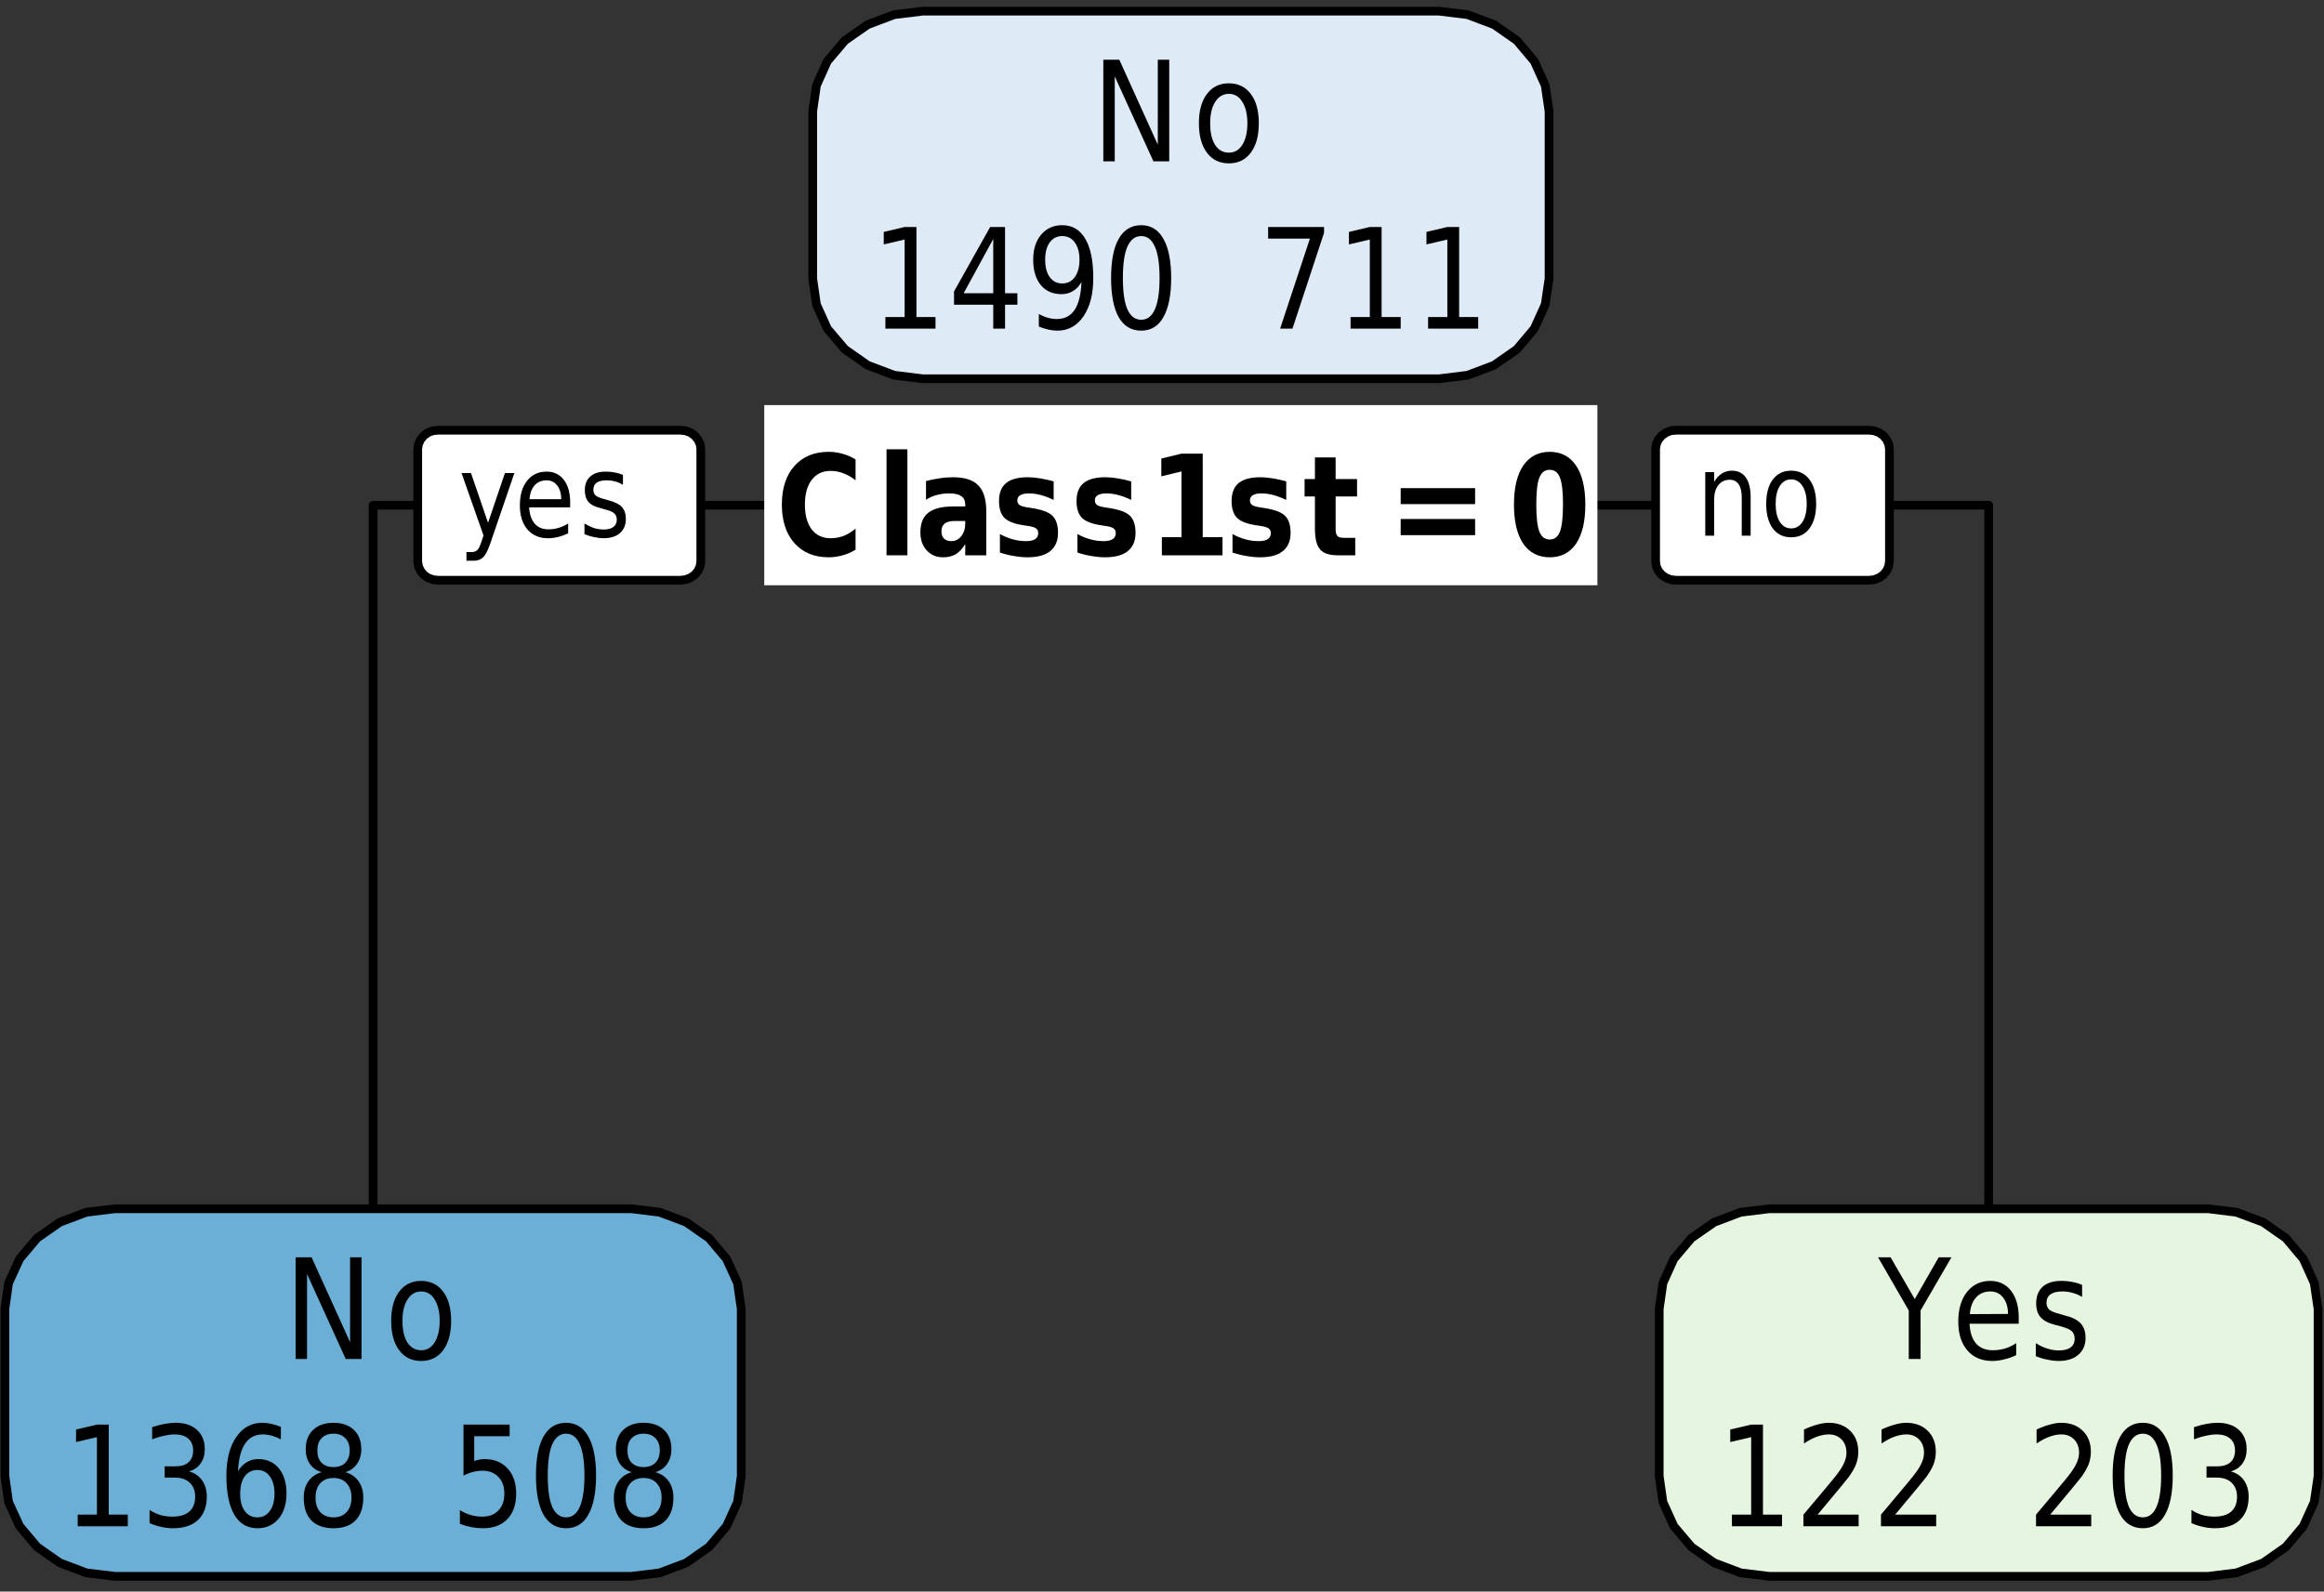 <?xml version="1.0" encoding="UTF-8"?>
<svg xmlns="http://www.w3.org/2000/svg" xmlns:xlink="http://www.w3.org/1999/xlink" width="200pt" height="137pt" viewBox="0 0 200 137" version="1.1">
<rect x="0" y="0" width="200" height="137" fill="#333333" stroke="none"/>
<defs>
<g>
<symbol overflow="visible" id="glyph0-0">
<path style="stroke:none;" d="M 0.516 2.125 L 0.516 -8.469 L 5.625 -8.469 L 5.625 2.125 Z M 1.078 1.453 L 5.062 1.453 L 5.062 -7.781 L 1.078 -7.781 Z M 1.078 1.453 "/>
</symbol>
<symbol overflow="visible" id="glyph0-1">
<path style="stroke:none;" d="M 6.859 -0.484 C 6.504 -0.266 6.133 -0.102 5.75 0 C 5.363 0.113 4.961 0.172 4.547 0.172 C 3.305 0.172 2.32 -0.234 1.594 -1.047 C 0.875 -1.867 0.516 -2.973 0.516 -4.359 C 0.516 -5.766 0.875 -6.875 1.594 -7.688 C 2.32 -8.5 3.305 -8.906 4.547 -8.906 C 4.961 -8.906 5.363 -8.848 5.75 -8.734 C 6.133 -8.629 6.504 -8.469 6.859 -8.25 L 6.859 -6.453 C 6.504 -6.734 6.148 -6.938 5.797 -7.062 C 5.453 -7.195 5.086 -7.266 4.703 -7.266 C 4.016 -7.266 3.473 -7.004 3.078 -6.484 C 2.691 -5.973 2.5 -5.266 2.5 -4.359 C 2.5 -3.461 2.691 -2.754 3.078 -2.234 C 3.473 -1.723 4.016 -1.469 4.703 -1.469 C 5.086 -1.469 5.453 -1.531 5.797 -1.656 C 6.148 -1.789 6.504 -2.004 6.859 -2.297 Z M 6.859 -0.484 "/>
</symbol>
<symbol overflow="visible" id="glyph0-2">
<path style="stroke:none;" d="M 0.859 -9.125 L 2.656 -9.125 L 2.656 0 L 0.859 0 Z M 0.859 -9.125 "/>
</symbol>
<symbol overflow="visible" id="glyph0-3">
<path style="stroke:none;" d="M 3.375 -2.953 C 3 -2.953 2.719 -2.879 2.531 -2.734 C 2.344 -2.586 2.25 -2.367 2.25 -2.078 C 2.25 -1.805 2.32 -1.594 2.469 -1.438 C 2.625 -1.289 2.836 -1.219 3.109 -1.219 C 3.441 -1.219 3.723 -1.359 3.953 -1.641 C 4.18 -1.93 4.297 -2.289 4.297 -2.719 L 4.297 -2.953 Z M 6.109 -3.75 L 6.109 0 L 4.297 0 L 4.297 -0.969 C 4.055 -0.57 3.785 -0.281 3.484 -0.094 C 3.18 0.082 2.816 0.172 2.391 0.172 C 1.816 0.172 1.348 -0.023 0.984 -0.422 C 0.617 -0.816 0.438 -1.332 0.438 -1.969 C 0.438 -2.738 0.66 -3.301 1.109 -3.656 C 1.566 -4.02 2.281 -4.203 3.25 -4.203 L 4.297 -4.203 L 4.297 -4.359 C 4.297 -4.691 4.18 -4.938 3.953 -5.094 C 3.734 -5.25 3.391 -5.328 2.922 -5.328 C 2.535 -5.328 2.176 -5.281 1.844 -5.188 C 1.52 -5.102 1.211 -4.969 0.922 -4.781 L 0.922 -6.391 C 1.305 -6.492 1.691 -6.57 2.078 -6.625 C 2.461 -6.688 2.852 -6.719 3.25 -6.719 C 4.25 -6.719 4.973 -6.484 5.422 -6.016 C 5.879 -5.555 6.109 -4.801 6.109 -3.75 Z M 6.109 -3.75 "/>
</symbol>
<symbol overflow="visible" id="glyph0-4">
<path style="stroke:none;" d="M 5.234 -6.359 L 5.234 -4.766 C 4.848 -4.953 4.477 -5.094 4.125 -5.188 C 3.77 -5.281 3.43 -5.328 3.109 -5.328 C 2.773 -5.328 2.523 -5.273 2.359 -5.172 C 2.191 -5.078 2.109 -4.926 2.109 -4.719 C 2.109 -4.551 2.172 -4.422 2.297 -4.328 C 2.422 -4.242 2.645 -4.176 2.969 -4.125 L 3.281 -4.078 C 4.195 -3.941 4.812 -3.719 5.125 -3.406 C 5.445 -3.094 5.609 -2.602 5.609 -1.938 C 5.609 -1.238 5.383 -0.711 4.938 -0.359 C 4.5 -0.004 3.848 0.172 2.984 0.172 C 2.609 0.172 2.223 0.133 1.828 0.062 C 1.43 0 1.023 -0.098 0.609 -0.234 L 0.609 -1.828 C 0.973 -1.629 1.344 -1.477 1.719 -1.375 C 2.094 -1.27 2.473 -1.219 2.859 -1.219 C 3.203 -1.219 3.461 -1.273 3.641 -1.391 C 3.816 -1.504 3.906 -1.676 3.906 -1.906 C 3.906 -2.094 3.844 -2.227 3.719 -2.312 C 3.602 -2.406 3.363 -2.477 3 -2.531 L 2.688 -2.578 C 1.883 -2.691 1.32 -2.906 1 -3.219 C 0.688 -3.539 0.531 -4.023 0.531 -4.672 C 0.531 -5.367 0.734 -5.883 1.141 -6.219 C 1.547 -6.551 2.172 -6.719 3.016 -6.719 C 3.336 -6.719 3.68 -6.688 4.047 -6.625 C 4.41 -6.57 4.805 -6.484 5.234 -6.359 Z M 5.234 -6.359 "/>
</symbol>
<symbol overflow="visible" id="glyph0-5">
<path style="stroke:none;" d="M 1.203 -1.562 L 2.891 -1.562 L 2.891 -7.219 L 1.156 -6.797 L 1.156 -8.328 L 2.891 -8.75 L 4.719 -8.75 L 4.719 -1.562 L 6.422 -1.562 L 6.422 0 L 1.203 0 Z M 1.203 -1.562 "/>
</symbol>
<symbol overflow="visible" id="glyph0-6">
<path style="stroke:none;" d="M 2.812 -8.422 L 2.812 -6.562 L 4.656 -6.562 L 4.656 -5.062 L 2.812 -5.062 L 2.812 -2.281 C 2.812 -1.977 2.863 -1.77 2.969 -1.656 C 3.07 -1.551 3.273 -1.5 3.578 -1.5 L 4.5 -1.5 L 4.5 0 L 2.969 0 C 2.258 0 1.758 -0.172 1.469 -0.516 C 1.176 -0.859 1.031 -1.445 1.031 -2.281 L 1.031 -5.062 L 0.141 -5.062 L 0.141 -6.562 L 1.031 -6.562 L 1.031 -8.422 Z M 2.812 -8.422 "/>
</symbol>
<symbol overflow="visible" id="glyph0-7">
<path style="stroke:none;" d=""/>
</symbol>
<symbol overflow="visible" id="glyph0-8">
<path style="stroke:none;" d="M 1.078 -5.781 L 7.484 -5.781 L 7.484 -4.406 L 1.078 -4.406 Z M 1.078 -3.125 L 7.484 -3.125 L 7.484 -1.734 L 1.078 -1.734 Z M 1.078 -3.125 "/>
</symbol>
<symbol overflow="visible" id="glyph0-9">
<path style="stroke:none;" d="M 4.703 -4.391 C 4.703 -5.484 4.613 -6.25 4.438 -6.688 C 4.27 -7.133 3.977 -7.359 3.562 -7.359 C 3.145 -7.359 2.848 -7.133 2.672 -6.688 C 2.492 -6.25 2.406 -5.484 2.406 -4.391 C 2.406 -3.273 2.492 -2.488 2.672 -2.031 C 2.848 -1.582 3.145 -1.359 3.562 -1.359 C 3.969 -1.359 4.258 -1.582 4.438 -2.031 C 4.613 -2.488 4.703 -3.273 4.703 -4.391 Z M 6.625 -4.359 C 6.625 -2.91 6.359 -1.789 5.828 -1 C 5.297 -0.219 4.539 0.172 3.562 0.172 C 2.582 0.172 1.82 -0.219 1.281 -1 C 0.75 -1.789 0.484 -2.91 0.484 -4.359 C 0.484 -5.816 0.75 -6.938 1.281 -7.719 C 1.82 -8.508 2.582 -8.906 3.562 -8.906 C 4.539 -8.906 5.297 -8.508 5.828 -7.719 C 6.359 -6.938 6.625 -5.816 6.625 -4.359 Z M 6.625 -4.359 "/>
</symbol>
<symbol overflow="visible" id="glyph1-0">
<path style="stroke:none;" d="M 0.516 2.125 L 0.516 -8.469 L 5.641 -8.469 L 5.641 2.125 Z M 1.094 1.453 L 5.078 1.453 L 5.078 -7.781 L 1.094 -7.781 Z M 1.094 1.453 "/>
</symbol>
<symbol overflow="visible" id="glyph1-1">
<path style="stroke:none;" d="M 1 -8.75 L 2.375 -8.75 L 5.688 -1.438 L 5.688 -8.75 L 6.672 -8.75 L 6.672 0 L 5.312 0 L 1.984 -7.312 L 1.984 0 L 1 0 Z M 1 -8.75 "/>
</symbol>
<symbol overflow="visible" id="glyph1-2">
<path style="stroke:none;" d="M 3.141 -5.812 C 2.648 -5.812 2.258 -5.582 1.969 -5.125 C 1.676 -4.676 1.531 -4.062 1.531 -3.281 C 1.531 -2.488 1.672 -1.867 1.953 -1.422 C 2.242 -0.973 2.641 -0.75 3.141 -0.75 C 3.629 -0.75 4.016 -0.973 4.297 -1.422 C 4.586 -1.879 4.734 -2.5 4.734 -3.281 C 4.734 -4.051 4.586 -4.664 4.297 -5.125 C 4.016 -5.582 3.629 -5.812 3.141 -5.812 Z M 3.141 -6.719 C 3.941 -6.719 4.57 -6.41 5.031 -5.797 C 5.488 -5.191 5.719 -4.352 5.719 -3.281 C 5.719 -2.207 5.488 -1.363 5.031 -0.75 C 4.57 -0.133 3.941 0.172 3.141 0.172 C 2.336 0.172 1.707 -0.133 1.25 -0.75 C 0.789 -1.363 0.562 -2.207 0.562 -3.281 C 0.562 -4.352 0.789 -5.191 1.25 -5.797 C 1.707 -6.41 2.336 -6.719 3.141 -6.719 Z M 3.141 -6.719 "/>
</symbol>
<symbol overflow="visible" id="glyph1-3">
<path style="stroke:none;" d="M 1.266 -1 L 2.922 -1 L 2.922 -7.672 L 1.125 -7.25 L 1.125 -8.328 L 2.922 -8.75 L 3.938 -8.75 L 3.938 -1 L 5.578 -1 L 5.578 0 L 1.266 0 Z M 1.266 -1 "/>
</symbol>
<symbol overflow="visible" id="glyph1-4">
<path style="stroke:none;" d="M 3.875 -7.719 L 1.328 -3.047 L 3.875 -3.047 Z M 3.609 -8.75 L 4.891 -8.75 L 4.891 -3.047 L 5.953 -3.047 L 5.953 -2.062 L 4.891 -2.062 L 4.891 0 L 3.875 0 L 3.875 -2.062 L 0.5 -2.062 L 0.5 -3.203 Z M 3.609 -8.75 "/>
</symbol>
<symbol overflow="visible" id="glyph1-5">
<path style="stroke:none;" d="M 1.125 -0.188 L 1.125 -1.266 C 1.383 -1.117 1.645 -1.008 1.906 -0.938 C 2.164 -0.863 2.422 -0.828 2.672 -0.828 C 3.336 -0.828 3.848 -1.086 4.203 -1.609 C 4.555 -2.141 4.754 -2.941 4.797 -4.016 C 4.609 -3.672 4.363 -3.41 4.062 -3.234 C 3.77 -3.055 3.441 -2.969 3.078 -2.969 C 2.328 -2.969 1.734 -3.227 1.297 -3.75 C 0.859 -4.281 0.641 -5.008 0.641 -5.938 C 0.641 -6.832 0.867 -7.551 1.328 -8.094 C 1.785 -8.633 2.391 -8.906 3.141 -8.906 C 4.004 -8.906 4.664 -8.516 5.125 -7.734 C 5.582 -6.961 5.812 -5.836 5.812 -4.359 C 5.812 -2.984 5.531 -1.883 4.969 -1.062 C 4.406 -0.238 3.656 0.172 2.719 0.172 C 2.457 0.172 2.195 0.141 1.938 0.078 C 1.676 0.023 1.406 -0.062 1.125 -0.188 Z M 3.141 -3.891 C 3.598 -3.891 3.957 -4.07 4.219 -4.438 C 4.488 -4.801 4.625 -5.301 4.625 -5.938 C 4.625 -6.562 4.488 -7.055 4.219 -7.422 C 3.957 -7.785 3.598 -7.969 3.141 -7.969 C 2.691 -7.969 2.332 -7.785 2.062 -7.422 C 1.801 -7.055 1.672 -6.562 1.672 -5.938 C 1.672 -5.301 1.801 -4.801 2.062 -4.438 C 2.332 -4.07 2.691 -3.891 3.141 -3.891 Z M 3.141 -3.891 "/>
</symbol>
<symbol overflow="visible" id="glyph1-6">
<path style="stroke:none;" d="M 3.266 -7.969 C 2.742 -7.969 2.348 -7.664 2.078 -7.062 C 1.816 -6.469 1.688 -5.566 1.688 -4.359 C 1.688 -3.16 1.816 -2.258 2.078 -1.656 C 2.348 -1.062 2.742 -0.766 3.266 -0.766 C 3.785 -0.766 4.176 -1.062 4.438 -1.656 C 4.707 -2.258 4.844 -3.16 4.844 -4.359 C 4.844 -5.566 4.707 -6.469 4.438 -7.062 C 4.176 -7.664 3.785 -7.969 3.266 -7.969 Z M 3.266 -8.906 C 4.098 -8.906 4.734 -8.516 5.172 -7.734 C 5.617 -6.961 5.844 -5.836 5.844 -4.359 C 5.844 -2.891 5.617 -1.766 5.172 -0.984 C 4.734 -0.211 4.098 0.172 3.266 0.172 C 2.422 0.172 1.773 -0.211 1.328 -0.984 C 0.891 -1.766 0.672 -2.891 0.672 -4.359 C 0.672 -5.836 0.891 -6.961 1.328 -7.734 C 1.773 -8.516 2.422 -8.906 3.266 -8.906 Z M 3.266 -8.906 "/>
</symbol>
<symbol overflow="visible" id="glyph1-7">
<path style="stroke:none;" d=""/>
</symbol>
<symbol overflow="visible" id="glyph1-8">
<path style="stroke:none;" d="M 0.844 -8.75 L 5.656 -8.75 L 5.656 -8.25 L 2.938 0 L 1.875 0 L 4.438 -7.75 L 0.844 -7.75 Z M 0.844 -8.75 "/>
</symbol>
<symbol overflow="visible" id="glyph1-9">
<path style="stroke:none;" d="M 4.172 -4.719 C 4.648 -4.594 5.023 -4.336 5.297 -3.953 C 5.566 -3.578 5.703 -3.109 5.703 -2.547 C 5.703 -1.68 5.445 -1.008 4.938 -0.531 C 4.438 -0.062 3.719 0.172 2.781 0.172 C 2.469 0.172 2.145 0.133 1.812 0.062 C 1.477 -0.008 1.133 -0.117 0.781 -0.266 L 0.781 -1.406 C 1.062 -1.219 1.367 -1.07 1.703 -0.969 C 2.035 -0.875 2.383 -0.828 2.75 -0.828 C 3.383 -0.828 3.867 -0.973 4.203 -1.266 C 4.535 -1.555 4.703 -1.984 4.703 -2.547 C 4.703 -3.055 4.547 -3.457 4.234 -3.75 C 3.93 -4.039 3.504 -4.188 2.953 -4.188 L 2.078 -4.188 L 2.078 -5.156 L 2.984 -5.156 C 3.484 -5.156 3.863 -5.27 4.125 -5.5 C 4.395 -5.738 4.531 -6.078 4.531 -6.516 C 4.531 -6.961 4.391 -7.305 4.109 -7.547 C 3.836 -7.785 3.453 -7.906 2.953 -7.906 C 2.672 -7.906 2.367 -7.867 2.047 -7.797 C 1.734 -7.734 1.383 -7.629 1 -7.484 L 1 -8.531 C 1.383 -8.656 1.742 -8.75 2.078 -8.812 C 2.422 -8.875 2.738 -8.906 3.031 -8.906 C 3.801 -8.906 4.41 -8.703 4.859 -8.297 C 5.305 -7.891 5.531 -7.336 5.531 -6.641 C 5.531 -6.148 5.41 -5.738 5.172 -5.406 C 4.941 -5.07 4.609 -4.844 4.172 -4.719 Z M 4.172 -4.719 "/>
</symbol>
<symbol overflow="visible" id="glyph1-10">
<path style="stroke:none;" d="M 3.391 -4.844 C 2.93 -4.844 2.566 -4.66 2.297 -4.297 C 2.035 -3.93 1.906 -3.438 1.906 -2.812 C 1.906 -2.176 2.035 -1.676 2.297 -1.312 C 2.566 -0.945 2.93 -0.766 3.391 -0.766 C 3.836 -0.766 4.191 -0.945 4.453 -1.312 C 4.723 -1.676 4.859 -2.176 4.859 -2.812 C 4.859 -3.438 4.723 -3.93 4.453 -4.297 C 4.191 -4.66 3.836 -4.844 3.391 -4.844 Z M 5.406 -8.562 L 5.406 -7.484 C 5.145 -7.617 4.883 -7.723 4.625 -7.797 C 4.363 -7.867 4.109 -7.906 3.859 -7.906 C 3.191 -7.906 2.68 -7.641 2.328 -7.109 C 1.973 -6.586 1.77 -5.797 1.719 -4.734 C 1.914 -5.066 2.16 -5.32 2.453 -5.5 C 2.754 -5.688 3.086 -5.781 3.453 -5.781 C 4.203 -5.781 4.797 -5.516 5.234 -4.984 C 5.672 -4.453 5.891 -3.727 5.891 -2.812 C 5.891 -1.906 5.66 -1.18 5.203 -0.641 C 4.742 -0.098 4.141 0.172 3.391 0.172 C 2.523 0.172 1.863 -0.211 1.406 -0.984 C 0.945 -1.766 0.719 -2.891 0.719 -4.359 C 0.719 -5.742 1 -6.848 1.562 -7.672 C 2.125 -8.492 2.875 -8.906 3.812 -8.906 C 4.07 -8.906 4.332 -8.875 4.594 -8.812 C 4.852 -8.758 5.125 -8.676 5.406 -8.562 Z M 5.406 -8.562 "/>
</symbol>
<symbol overflow="visible" id="glyph1-11">
<path style="stroke:none;" d="M 3.266 -4.156 C 2.785 -4.156 2.406 -4.004 2.125 -3.703 C 1.852 -3.398 1.719 -2.988 1.719 -2.469 C 1.719 -1.938 1.852 -1.52 2.125 -1.219 C 2.406 -0.914 2.785 -0.766 3.266 -0.766 C 3.742 -0.766 4.117 -0.914 4.391 -1.219 C 4.672 -1.52 4.812 -1.938 4.812 -2.469 C 4.812 -2.988 4.672 -3.398 4.391 -3.703 C 4.117 -4.004 3.742 -4.156 3.266 -4.156 Z M 2.25 -4.656 C 1.812 -4.781 1.473 -5.016 1.234 -5.359 C 0.992 -5.711 0.875 -6.141 0.875 -6.641 C 0.875 -7.336 1.086 -7.891 1.516 -8.297 C 1.941 -8.703 2.523 -8.906 3.266 -8.906 C 4.004 -8.906 4.586 -8.703 5.016 -8.297 C 5.441 -7.891 5.656 -7.336 5.656 -6.641 C 5.656 -6.141 5.531 -5.711 5.281 -5.359 C 5.039 -5.016 4.707 -4.781 4.281 -4.656 C 4.77 -4.52 5.148 -4.258 5.422 -3.875 C 5.691 -3.488 5.828 -3.02 5.828 -2.469 C 5.828 -1.613 5.602 -0.957 5.156 -0.5 C 4.719 -0.051 4.086 0.172 3.266 0.172 C 2.441 0.172 1.805 -0.051 1.359 -0.5 C 0.922 -0.957 0.703 -1.613 0.703 -2.469 C 0.703 -3.02 0.836 -3.488 1.109 -3.875 C 1.379 -4.258 1.758 -4.52 2.25 -4.656 Z M 1.875 -6.531 C 1.875 -6.07 1.992 -5.719 2.234 -5.469 C 2.484 -5.219 2.828 -5.094 3.266 -5.094 C 3.703 -5.094 4.039 -5.219 4.281 -5.469 C 4.531 -5.719 4.656 -6.07 4.656 -6.531 C 4.656 -6.977 4.531 -7.328 4.281 -7.578 C 4.039 -7.836 3.703 -7.969 3.266 -7.969 C 2.828 -7.969 2.484 -7.836 2.234 -7.578 C 1.992 -7.328 1.875 -6.977 1.875 -6.531 Z M 1.875 -6.531 "/>
</symbol>
<symbol overflow="visible" id="glyph1-12">
<path style="stroke:none;" d="M 1.109 -8.75 L 5.078 -8.75 L 5.078 -7.75 L 2.031 -7.75 L 2.031 -5.609 C 2.176 -5.672 2.32 -5.711 2.469 -5.734 C 2.625 -5.766 2.773 -5.781 2.922 -5.781 C 3.754 -5.781 4.414 -5.508 4.906 -4.969 C 5.395 -4.438 5.641 -3.719 5.641 -2.812 C 5.641 -1.863 5.383 -1.129 4.875 -0.609 C 4.375 -0.086 3.672 0.172 2.766 0.172 C 2.453 0.172 2.129 0.141 1.797 0.078 C 1.473 0.016 1.141 -0.078 0.797 -0.203 L 0.797 -1.391 C 1.098 -1.203 1.406 -1.062 1.719 -0.969 C 2.039 -0.875 2.379 -0.828 2.734 -0.828 C 3.316 -0.828 3.773 -1.004 4.109 -1.359 C 4.453 -1.711 4.625 -2.195 4.625 -2.812 C 4.625 -3.414 4.453 -3.895 4.109 -4.25 C 3.773 -4.602 3.316 -4.781 2.734 -4.781 C 2.461 -4.781 2.191 -4.742 1.922 -4.672 C 1.66 -4.609 1.391 -4.504 1.109 -4.359 Z M 1.109 -8.75 "/>
</symbol>
<symbol overflow="visible" id="glyph1-13">
<path style="stroke:none;" d="M -0.016 -8.75 L 1.062 -8.75 L 3.141 -5.156 L 5.203 -8.75 L 6.297 -8.75 L 3.641 -4.172 L 3.641 0 L 2.625 0 L 2.625 -4.172 Z M -0.016 -8.75 "/>
</symbol>
<symbol overflow="visible" id="glyph1-14">
<path style="stroke:none;" d="M 5.766 -3.547 L 5.766 -3.031 L 1.531 -3.031 C 1.57 -2.281 1.758 -1.711 2.094 -1.328 C 2.438 -0.941 2.914 -0.75 3.531 -0.75 C 3.883 -0.75 4.227 -0.797 4.562 -0.891 C 4.895 -0.992 5.223 -1.148 5.547 -1.359 L 5.547 -0.328 C 5.223 -0.172 4.883 -0.051 4.531 0.031 C 4.188 0.125 3.836 0.172 3.484 0.172 C 2.586 0.172 1.875 -0.129 1.344 -0.734 C 0.82 -1.348 0.562 -2.176 0.562 -3.219 C 0.562 -4.289 0.812 -5.141 1.312 -5.766 C 1.812 -6.398 2.477 -6.719 3.312 -6.719 C 4.07 -6.719 4.672 -6.43 5.109 -5.859 C 5.547 -5.297 5.766 -4.523 5.766 -3.547 Z M 4.844 -3.875 C 4.844 -4.457 4.703 -4.926 4.422 -5.281 C 4.148 -5.633 3.785 -5.812 3.328 -5.812 C 2.816 -5.812 2.406 -5.641 2.094 -5.297 C 1.781 -4.953 1.602 -4.473 1.562 -3.859 Z M 4.844 -3.875 "/>
</symbol>
<symbol overflow="visible" id="glyph1-15">
<path style="stroke:none;" d="M 4.547 -6.375 L 4.547 -5.344 C 4.285 -5.5 4.016 -5.613 3.734 -5.688 C 3.453 -5.77 3.16 -5.812 2.859 -5.812 C 2.398 -5.812 2.055 -5.727 1.828 -5.562 C 1.598 -5.406 1.484 -5.16 1.484 -4.828 C 1.484 -4.578 1.566 -4.379 1.734 -4.234 C 1.898 -4.098 2.227 -3.969 2.719 -3.844 L 3.031 -3.75 C 3.688 -3.594 4.148 -3.363 4.422 -3.062 C 4.703 -2.758 4.844 -2.344 4.844 -1.812 C 4.844 -1.195 4.633 -0.711 4.219 -0.359 C 3.812 -0.004 3.25 0.172 2.531 0.172 C 2.227 0.172 1.91 0.133 1.578 0.062 C 1.254 0 0.914 -0.098 0.562 -0.234 L 0.562 -1.359 C 0.895 -1.148 1.227 -0.992 1.562 -0.891 C 1.895 -0.785 2.223 -0.734 2.547 -0.734 C 2.984 -0.734 3.316 -0.816 3.547 -0.984 C 3.785 -1.16 3.906 -1.41 3.906 -1.734 C 3.906 -2.023 3.816 -2.25 3.641 -2.406 C 3.473 -2.562 3.102 -2.711 2.531 -2.859 L 2.219 -2.938 C 1.645 -3.082 1.227 -3.301 0.969 -3.594 C 0.719 -3.883 0.594 -4.281 0.594 -4.781 C 0.594 -5.406 0.781 -5.883 1.156 -6.219 C 1.531 -6.551 2.062 -6.719 2.75 -6.719 C 3.094 -6.719 3.414 -6.688 3.719 -6.625 C 4.02 -6.57 4.297 -6.488 4.547 -6.375 Z M 4.547 -6.375 "/>
</symbol>
<symbol overflow="visible" id="glyph1-16">
<path style="stroke:none;" d="M 1.969 -1 L 5.5 -1 L 5.5 0 L 0.75 0 L 0.75 -1 C 1.133 -1.457 1.656 -2.078 2.312 -2.859 C 2.977 -3.648 3.398 -4.16 3.578 -4.391 C 3.898 -4.805 4.125 -5.16 4.25 -5.453 C 4.383 -5.754 4.453 -6.047 4.453 -6.328 C 4.453 -6.797 4.312 -7.176 4.031 -7.469 C 3.75 -7.758 3.383 -7.906 2.938 -7.906 C 2.625 -7.906 2.289 -7.844 1.938 -7.719 C 1.582 -7.594 1.203 -7.395 0.797 -7.125 L 0.797 -8.328 C 1.203 -8.516 1.582 -8.656 1.938 -8.75 C 2.289 -8.852 2.617 -8.906 2.922 -8.906 C 3.691 -8.906 4.305 -8.676 4.766 -8.219 C 5.234 -7.77 5.469 -7.164 5.469 -6.406 C 5.469 -6.051 5.41 -5.711 5.297 -5.391 C 5.18 -5.066 4.969 -4.688 4.656 -4.25 C 4.57 -4.133 4.305 -3.805 3.859 -3.266 C 3.41 -2.723 2.781 -1.969 1.969 -1 Z M 1.969 -1 "/>
</symbol>
<symbol overflow="visible" id="glyph2-0">
<path style="stroke:none;" d="M 0.422 1.766 L 0.422 -7.047 L 4.703 -7.047 L 4.703 1.766 Z M 0.906 1.219 L 4.219 1.219 L 4.219 -6.484 L 0.906 -6.484 Z M 0.906 1.219 "/>
</symbol>
<symbol overflow="visible" id="glyph2-1">
<path style="stroke:none;" d="M 2.75 0.516 C 2.531 1.16 2.316 1.582 2.109 1.781 C 1.91 1.977 1.641 2.078 1.297 2.078 L 0.672 2.078 L 0.672 1.328 L 1.125 1.328 C 1.332 1.328 1.492 1.27 1.609 1.156 C 1.734 1.039 1.863 0.766 2 0.328 L 2.141 -0.094 L 0.25 -5.469 L 1.062 -5.469 L 2.531 -1.188 L 3.984 -5.469 L 4.797 -5.469 Z M 2.75 0.516 "/>
</symbol>
<symbol overflow="visible" id="glyph2-2">
<path style="stroke:none;" d="M 4.797 -2.953 L 4.797 -2.516 L 1.266 -2.516 C 1.305 -1.898 1.469 -1.43 1.75 -1.109 C 2.031 -0.785 2.426 -0.625 2.938 -0.625 C 3.238 -0.625 3.523 -0.664 3.797 -0.75 C 4.078 -0.832 4.352 -0.957 4.625 -1.125 L 4.625 -0.281 C 4.344 -0.145 4.055 -0.039 3.766 0.031 C 3.484 0.102 3.191 0.141 2.891 0.141 C 2.148 0.141 1.562 -0.109 1.125 -0.609 C 0.688 -1.117 0.469 -1.812 0.469 -2.688 C 0.469 -3.582 0.676 -4.289 1.094 -4.812 C 1.508 -5.332 2.066 -5.594 2.766 -5.594 C 3.391 -5.594 3.883 -5.359 4.25 -4.891 C 4.613 -4.422 4.797 -3.773 4.797 -2.953 Z M 4.031 -3.219 C 4.031 -3.707 3.914 -4.098 3.688 -4.391 C 3.457 -4.691 3.148 -4.844 2.766 -4.844 C 2.336 -4.844 1.992 -4.695 1.734 -4.406 C 1.484 -4.125 1.336 -3.727 1.297 -3.219 Z M 4.031 -3.219 "/>
</symbol>
<symbol overflow="visible" id="glyph2-3">
<path style="stroke:none;" d="M 3.781 -5.312 L 3.781 -4.453 C 3.562 -4.586 3.336 -4.688 3.109 -4.75 C 2.879 -4.812 2.641 -4.844 2.391 -4.844 C 2.004 -4.844 1.711 -4.773 1.516 -4.641 C 1.328 -4.504 1.234 -4.301 1.234 -4.031 C 1.234 -3.82 1.301 -3.656 1.438 -3.531 C 1.582 -3.414 1.859 -3.305 2.266 -3.203 L 2.531 -3.125 C 3.07 -2.988 3.457 -2.797 3.688 -2.547 C 3.914 -2.297 4.031 -1.953 4.031 -1.516 C 4.031 -1.004 3.859 -0.598 3.516 -0.297 C 3.172 -0.004 2.703 0.141 2.109 0.141 C 1.859 0.141 1.594 0.109 1.312 0.047 C 1.039 -0.004 0.758 -0.086 0.469 -0.203 L 0.469 -1.125 C 0.75 -0.957 1.023 -0.828 1.297 -0.734 C 1.578 -0.648 1.852 -0.609 2.125 -0.609 C 2.477 -0.609 2.754 -0.68 2.953 -0.828 C 3.148 -0.973 3.25 -1.176 3.25 -1.438 C 3.25 -1.688 3.176 -1.875 3.031 -2 C 2.895 -2.133 2.586 -2.258 2.109 -2.375 L 1.844 -2.453 C 1.363 -2.566 1.02 -2.742 0.812 -2.984 C 0.602 -3.234 0.5 -3.566 0.5 -3.984 C 0.5 -4.504 0.656 -4.898 0.969 -5.172 C 1.281 -5.453 1.723 -5.594 2.297 -5.594 C 2.578 -5.594 2.844 -5.566 3.094 -5.516 C 3.344 -5.473 3.57 -5.406 3.781 -5.312 Z M 3.781 -5.312 "/>
</symbol>
<symbol overflow="visible" id="glyph2-4">
<path style="stroke:none;" d="M 4.688 -3.297 L 4.688 0 L 3.922 0 L 3.922 -3.266 C 3.922 -3.785 3.832 -4.172 3.656 -4.422 C 3.488 -4.68 3.234 -4.812 2.891 -4.812 C 2.473 -4.812 2.145 -4.656 1.906 -4.344 C 1.664 -4.039 1.547 -3.625 1.547 -3.094 L 1.547 0 L 0.781 0 L 0.781 -5.469 L 1.547 -5.469 L 1.547 -4.625 C 1.734 -4.945 1.953 -5.188 2.203 -5.344 C 2.453 -5.508 2.738 -5.594 3.062 -5.594 C 3.594 -5.594 3.992 -5.398 4.266 -5.016 C 4.547 -4.629 4.688 -4.055 4.688 -3.297 Z M 4.688 -3.297 "/>
</symbol>
<symbol overflow="visible" id="glyph2-5">
<path style="stroke:none;" d="M 2.609 -4.844 C 2.203 -4.844 1.879 -4.656 1.641 -4.281 C 1.398 -3.906 1.281 -3.391 1.281 -2.734 C 1.281 -2.078 1.398 -1.562 1.641 -1.188 C 1.879 -0.812 2.203 -0.625 2.609 -0.625 C 3.023 -0.625 3.352 -0.812 3.594 -1.188 C 3.832 -1.562 3.953 -2.078 3.953 -2.734 C 3.953 -3.379 3.832 -3.891 3.594 -4.266 C 3.352 -4.648 3.023 -4.844 2.609 -4.844 Z M 2.609 -5.594 C 3.285 -5.594 3.812 -5.336 4.188 -4.828 C 4.57 -4.328 4.766 -3.629 4.766 -2.734 C 4.766 -1.836 4.57 -1.133 4.188 -0.625 C 3.812 -0.113 3.285 0.141 2.609 0.141 C 1.941 0.141 1.414 -0.113 1.031 -0.625 C 0.656 -1.133 0.469 -1.836 0.469 -2.734 C 0.469 -3.629 0.656 -4.328 1.031 -4.828 C 1.414 -5.336 1.941 -5.594 2.609 -5.594 Z M 2.609 -5.594 "/>
</symbol>
</g>
</defs>
<g id="surface1">
<path style="fill:none;stroke-width:0.75;stroke-linecap:butt;stroke-linejoin:round;stroke:rgb(0%,0%,0%);stroke-opacity:1;stroke-miterlimit:10;" d="M 147.109 164.949 L 147.109 225.512 L 216.621 225.512 " transform="matrix(1,0,0,-1,-115,269)"/>
<path style="fill:none;stroke-width:0.75;stroke-linecap:butt;stroke-linejoin:round;stroke:rgb(0%,0%,0%);stroke-opacity:1;stroke-miterlimit:10;" d="M 286.141 164.949 L 286.141 225.512 L 216.621 225.512 " transform="matrix(1,0,0,-1,-115,269)"/>
<path style=" stroke:none;fill-rule:nonzero;fill:rgb(100%,100%,100%);fill-opacity:1;" d="M 65.77 50.379 L 65.77 34.871 L 137.469 34.871 L 137.469 50.379 Z M 65.77 50.379 "/>
<g style="fill:rgb(0%,0%,0%);fill-opacity:1;">
  <use xlink:href="#glyph0-1" x="66.77" y="47.8"/>
  <use xlink:href="#glyph0-2" x="75.434" y="47.8"/>
  <use xlink:href="#glyph0-3" x="78.77" y="47.8"/>
  <use xlink:href="#glyph0-4" x="85.442" y="47.8"/>
  <use xlink:href="#glyph0-4" x="92.114" y="47.8"/>
  <use xlink:href="#glyph0-5" x="98.786" y="47.8"/>
  <use xlink:href="#glyph0-4" x="105.458" y="47.8"/>
  <use xlink:href="#glyph0-6" x="112.13" y="47.8"/>
  <use xlink:href="#glyph0-7" x="116.126" y="47.8"/>
  <use xlink:href="#glyph0-8" x="119.462" y="47.8"/>
  <use xlink:href="#glyph0-7" x="126.47" y="47.8"/>
  <use xlink:href="#glyph0-9" x="129.806" y="47.8"/>
</g>
<path style="fill-rule:nonzero;fill:rgb(87.059%,92.157%,96.863%);fill-opacity:1;stroke-width:0.75;stroke-linecap:round;stroke-linejoin:round;stroke:rgb(0%,0%,0%);stroke-opacity:1;stroke-miterlimit:10;" d="M 184.941 259.422 L 185.262 261.648 L 186.199 263.73 L 187.711 265.512 L 189.672 266.879 L 191.949 267.738 L 194.398 268.039 L 238.852 268.039 L 241.301 267.738 L 243.578 266.879 L 245.539 265.512 L 247.039 263.73 L 247.98 261.648 L 248.309 259.422 L 248.309 245.02 L 247.98 242.789 L 247.039 240.711 L 245.539 238.93 L 243.578 237.559 L 241.301 236.699 L 238.852 236.398 L 194.398 236.398 L 191.949 236.699 L 189.672 237.559 L 187.711 238.93 L 186.199 240.711 L 185.262 242.789 L 184.941 245.02 Z M 184.941 259.422 " transform="matrix(1,0,0,-1,-115,269)"/>
<path style="fill-rule:nonzero;fill:rgb(41.96%,68.236%,83.922%);fill-opacity:1;stroke-width:0.75;stroke-linecap:round;stroke-linejoin:round;stroke:rgb(0%,0%,0%);stroke-opacity:1;stroke-miterlimit:10;" d="M 115.422 156.328 L 115.738 158.559 L 116.691 160.641 L 118.191 162.422 L 120.148 163.789 L 122.43 164.648 L 124.879 164.949 L 169.328 164.949 L 171.781 164.648 L 174.059 163.789 L 176.02 162.422 L 177.52 160.641 L 178.469 158.559 L 178.789 156.328 L 178.789 141.93 L 178.469 139.699 L 177.52 137.621 L 176.02 135.84 L 174.059 134.469 L 171.781 133.609 L 169.328 133.309 L 124.879 133.309 L 122.43 133.609 L 120.148 134.469 L 118.191 135.84 L 116.691 137.621 L 115.738 139.699 L 115.422 141.93 Z M 115.422 156.328 " transform="matrix(1,0,0,-1,-115,269)"/>
<path style="fill-rule:nonzero;fill:rgb(89.804%,96.078%,87.843%);fill-opacity:1;stroke-width:0.75;stroke-linecap:round;stroke-linejoin:round;stroke:rgb(0%,0%,0%);stroke-opacity:1;stroke-miterlimit:10;" d="M 257.789 156.328 L 258.109 158.559 L 259.051 160.641 L 260.559 162.422 L 262.52 163.789 L 264.801 164.648 L 267.25 164.949 L 305.031 164.949 L 307.469 164.648 L 309.762 163.789 L 311.719 162.422 L 313.219 160.641 L 314.16 158.559 L 314.488 156.328 L 314.488 141.93 L 314.16 139.699 L 313.219 137.621 L 311.719 135.84 L 309.762 134.469 L 307.469 133.609 L 305.031 133.309 L 267.25 133.309 L 264.801 133.609 L 262.52 134.469 L 260.559 135.84 L 259.051 137.621 L 258.109 139.699 L 257.789 141.93 Z M 257.789 156.328 " transform="matrix(1,0,0,-1,-115,269)"/>
<g style="fill:rgb(0%,0%,0%);fill-opacity:1;">
  <use xlink:href="#glyph1-1" x="93.95" y="13.89"/>
  <use xlink:href="#glyph1-2" x="102.614" y="13.89"/>
</g>
<g style="fill:rgb(0%,0%,0%);fill-opacity:1;">
  <use xlink:href="#glyph1-3" x="74.93" y="28.29"/>
  <use xlink:href="#glyph1-4" x="81.602" y="28.29"/>
  <use xlink:href="#glyph1-5" x="88.274" y="28.29"/>
  <use xlink:href="#glyph1-6" x="94.946" y="28.29"/>
  <use xlink:href="#glyph1-7" x="101.618" y="28.29"/>
  <use xlink:href="#glyph1-7" x="104.954" y="28.29"/>
  <use xlink:href="#glyph1-8" x="108.29" y="28.29"/>
  <use xlink:href="#glyph1-3" x="114.962" y="28.29"/>
  <use xlink:href="#glyph1-3" x="121.634" y="28.29"/>
</g>
<g style="fill:rgb(0%,0%,0%);fill-opacity:1;">
  <use xlink:href="#glyph1-1" x="24.44" y="116.98"/>
  <use xlink:href="#glyph1-2" x="33.104" y="116.98"/>
</g>
<g style="fill:rgb(0%,0%,0%);fill-opacity:1;">
  <use xlink:href="#glyph1-3" x="5.42" y="131.38"/>
  <use xlink:href="#glyph1-9" x="12.092" y="131.38"/>
  <use xlink:href="#glyph1-10" x="18.764" y="131.38"/>
  <use xlink:href="#glyph1-11" x="25.436" y="131.38"/>
  <use xlink:href="#glyph1-7" x="32.108" y="131.38"/>
  <use xlink:href="#glyph1-7" x="35.444" y="131.38"/>
  <use xlink:href="#glyph1-12" x="38.78" y="131.38"/>
  <use xlink:href="#glyph1-6" x="45.452" y="131.38"/>
  <use xlink:href="#glyph1-11" x="52.124" y="131.38"/>
</g>
<g style="fill:rgb(0%,0%,0%);fill-opacity:1;">
  <use xlink:href="#glyph1-13" x="161.64" y="116.98"/>
</g>
<g style="fill:rgb(0%,0%,0%);fill-opacity:1;">
  <use xlink:href="#glyph1-14" x="167.964" y="116.98"/>
  <use xlink:href="#glyph1-15" x="174.636" y="116.98"/>
</g>
<g style="fill:rgb(0%,0%,0%);fill-opacity:1;">
  <use xlink:href="#glyph1-3" x="147.78" y="131.38"/>
  <use xlink:href="#glyph1-16" x="154.452" y="131.38"/>
  <use xlink:href="#glyph1-16" x="161.124" y="131.38"/>
  <use xlink:href="#glyph1-7" x="167.796" y="131.38"/>
  <use xlink:href="#glyph1-7" x="171.132" y="131.38"/>
  <use xlink:href="#glyph1-16" x="174.468" y="131.38"/>
  <use xlink:href="#glyph1-6" x="181.14" y="131.38"/>
  <use xlink:href="#glyph1-9" x="187.812" y="131.38"/>
</g>
<path style="fill-rule:nonzero;fill:rgb(100%,100%,100%);fill-opacity:1;stroke-width:0.75;stroke-linecap:round;stroke-linejoin:round;stroke:rgb(0%,0%,0%);stroke-opacity:1;stroke-miterlimit:10;" d="M 150.949 230.359 L 151.012 230.77 L 151.191 231.16 L 151.469 231.5 L 151.828 231.762 L 152.262 231.922 L 152.719 231.969 L 173.531 231.969 L 173.988 231.922 L 174.422 231.762 L 174.789 231.5 L 175.07 231.16 L 175.25 230.77 L 175.309 230.359 L 175.309 220.66 L 175.25 220.25 L 175.07 219.859 L 174.789 219.52 L 174.422 219.262 L 173.988 219.102 L 173.531 219.051 L 152.719 219.051 L 152.262 219.102 L 151.828 219.262 L 151.469 219.52 L 151.191 219.859 L 151.012 220.25 L 150.949 220.66 Z M 150.949 230.359 " transform="matrix(1,0,0,-1,-115,269)"/>
<path style="fill-rule:nonzero;fill:rgb(100%,100%,100%);fill-opacity:1;stroke-width:0.75;stroke-linecap:round;stroke-linejoin:round;stroke:rgb(0%,0%,0%);stroke-opacity:1;stroke-miterlimit:10;" d="M 257.48 230.359 L 257.539 230.77 L 257.719 231.16 L 258 231.5 L 258.371 231.762 L 258.789 231.922 L 259.25 231.969 L 275.828 231.969 L 276.281 231.922 L 276.711 231.762 L 277.078 231.5 L 277.359 231.16 L 277.539 230.77 L 277.602 230.359 L 277.602 220.66 L 277.539 220.25 L 277.359 219.859 L 277.078 219.52 L 276.711 219.262 L 276.281 219.102 L 275.828 219.051 L 259.25 219.051 L 258.789 219.102 L 258.371 219.262 L 258 219.52 L 257.719 219.859 L 257.539 220.25 L 257.48 220.66 Z M 257.48 230.359 " transform="matrix(1,0,0,-1,-115,269)"/>
<g style="fill:rgb(0%,0%,0%);fill-opacity:1;">
  <use xlink:href="#glyph2-1" x="39.47" y="46.19"/>
</g>
<g style="fill:rgb(0%,0%,0%);fill-opacity:1;">
  <use xlink:href="#glyph2-2" x="44.27" y="46.19"/>
  <use xlink:href="#glyph2-3" x="49.83" y="46.19"/>
</g>
<g style="fill:rgb(0%,0%,0%);fill-opacity:1;">
  <use xlink:href="#glyph2-4" x="145.97" y="46.11"/>
  <use xlink:href="#glyph2-5" x="151.53" y="46.11"/>
</g>
</g>
</svg>
